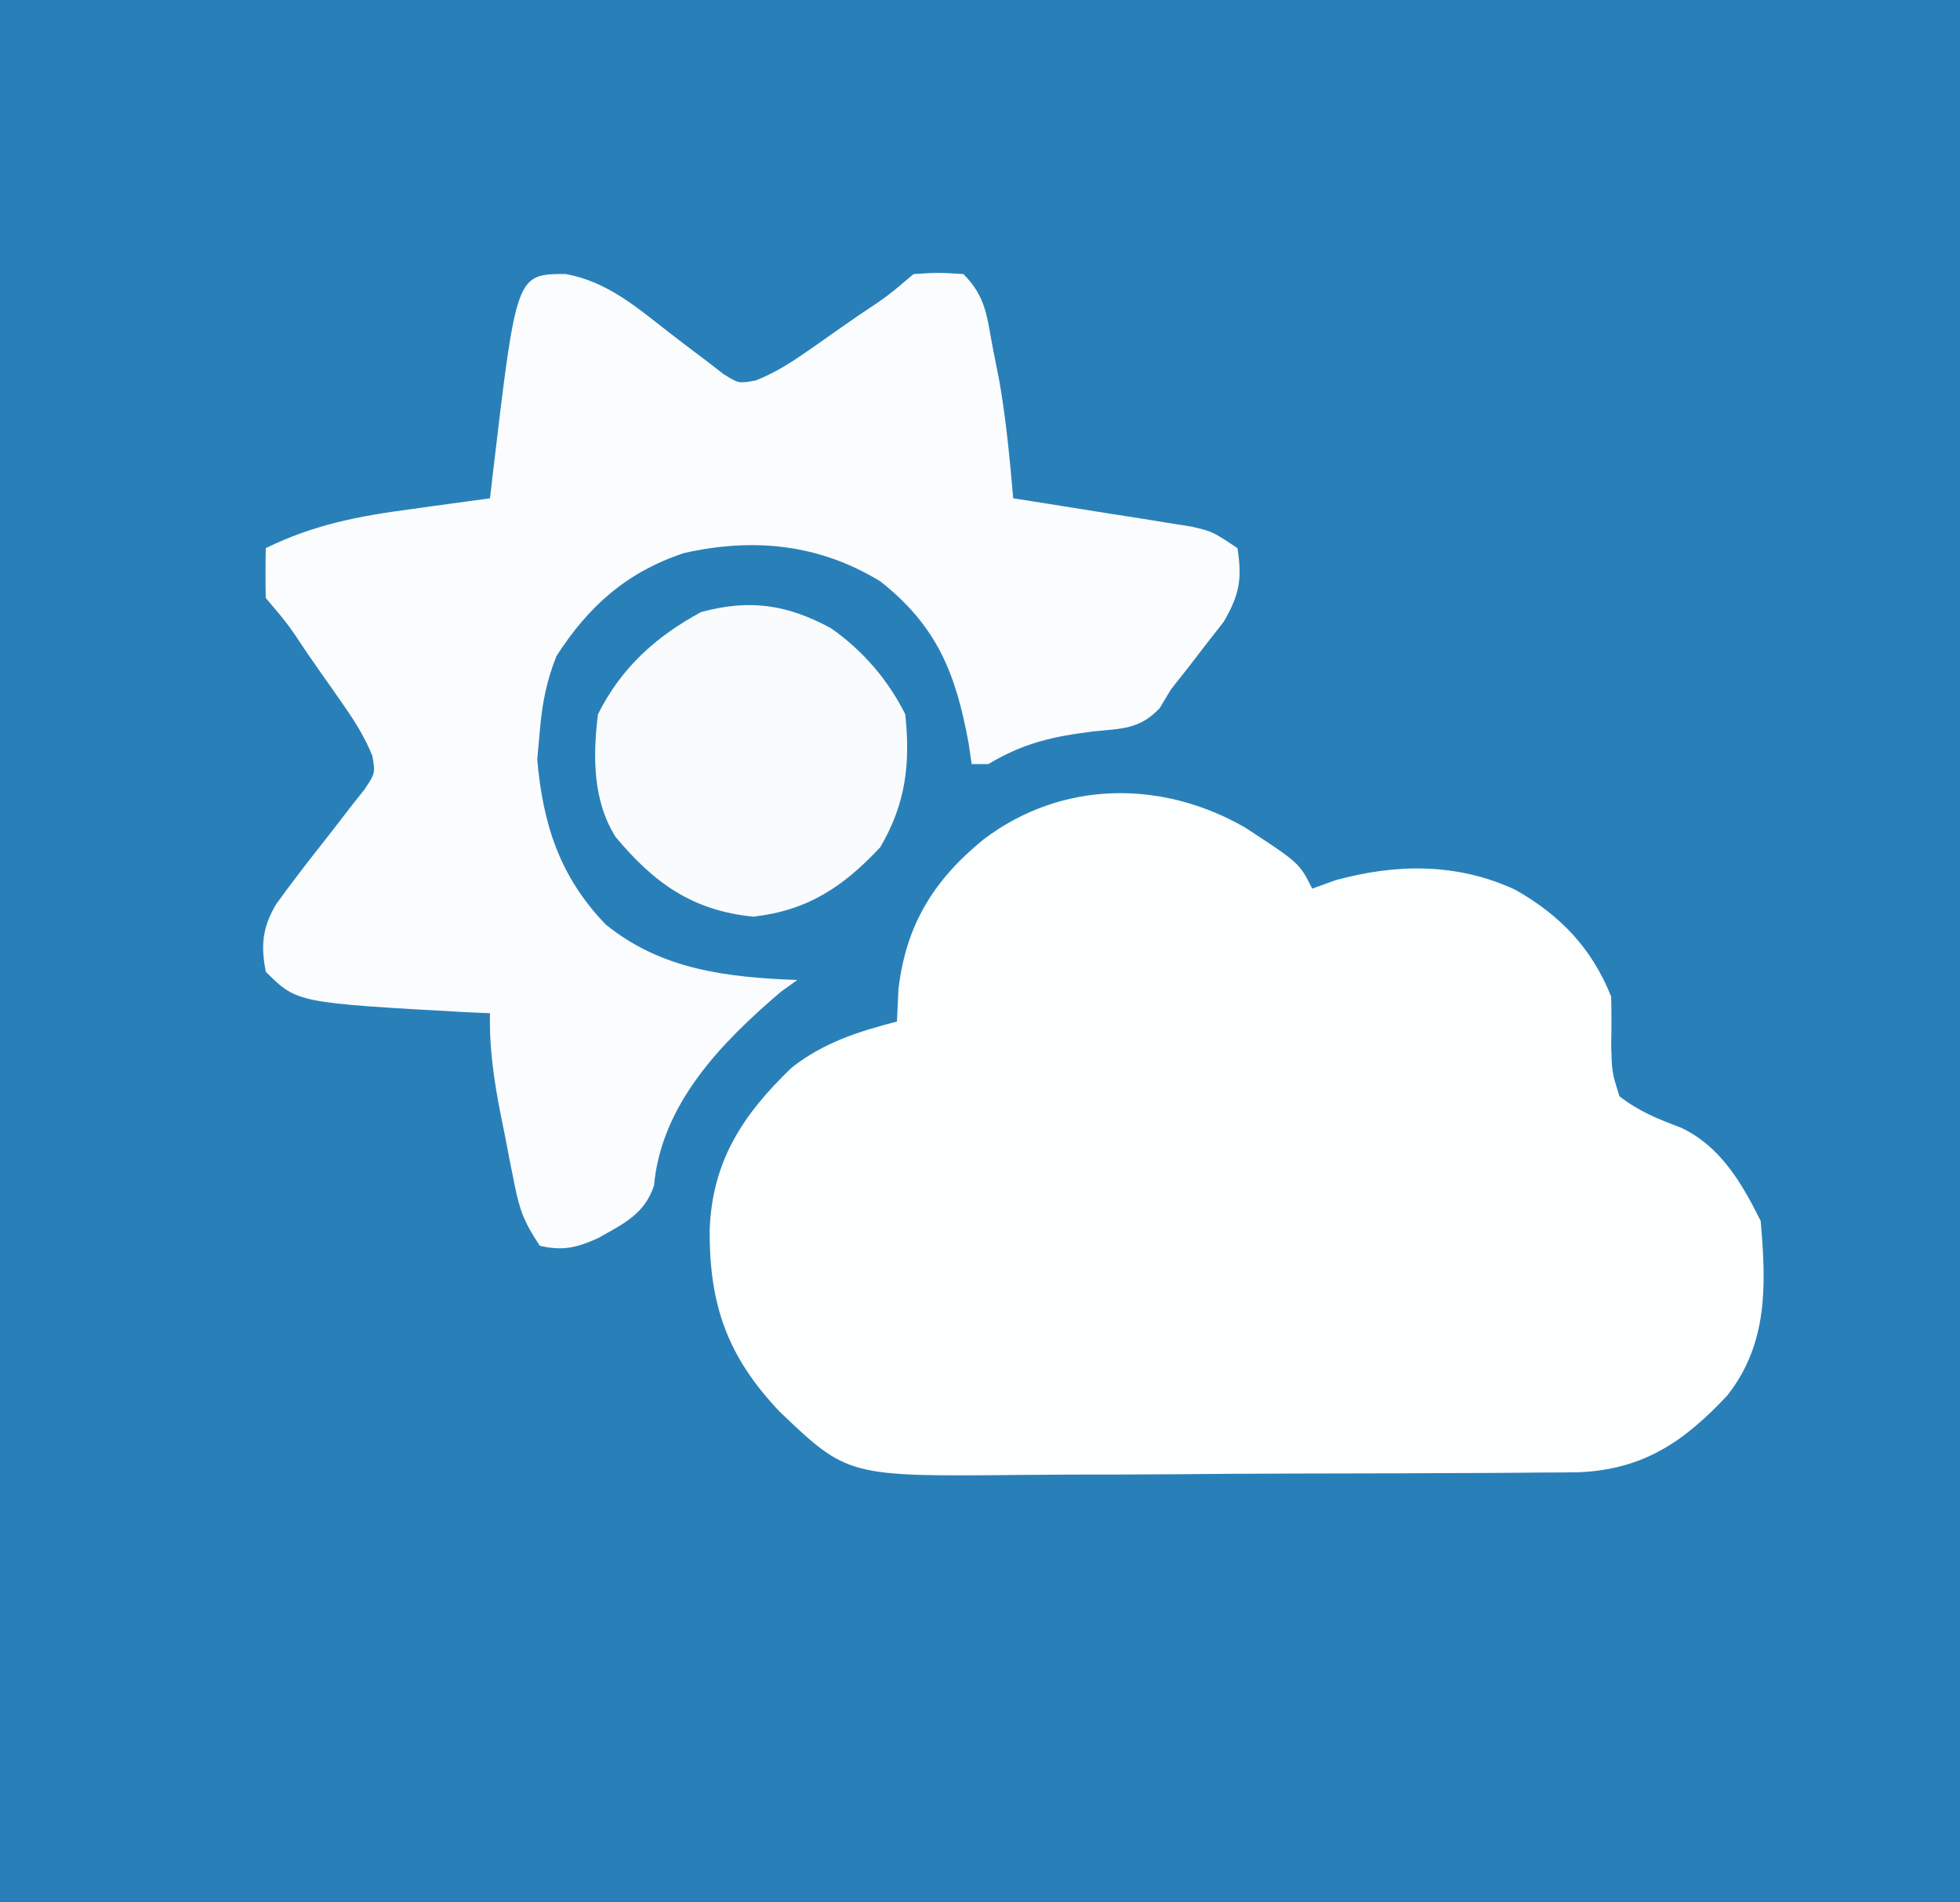 <?xml version="1.0" encoding="UTF-8"?>
<svg version="1.1" xmlns="http://www.w3.org/2000/svg" width="236" height="229">
<rect width="100%" height="100%" fill="#333333" stroke="none"/>
<path d="M0 0 C77.88 0 155.76 0 236 0 C236 75.57 236 151.14 236 229 C158.12 229 80.24 229 0 229 C0 153.43 0 77.86 0 0 Z " fill="#2980B9" transform="translate(0,0)"/>
<path d="M0 0 C6.554 4.284 6.554 4.284 8.098 7.371 C9.005 7.041 9.913 6.711 10.848 6.371 C18.192 4.338 25.567 4.261 32.535 7.496 C37.953 10.566 41.755 14.515 44.098 20.371 C44.141 22.35 44.138 24.33 44.098 26.309 C44.191 29.509 44.191 29.509 45.098 32.371 C47.463 34.211 49.718 35.095 52.512 36.156 C57.248 38.381 59.812 42.801 62.098 47.371 C62.76 55.033 63.009 62.115 58.098 68.371 C52.885 73.961 47.946 77.339 40.103 77.645 C38.568 77.666 37.032 77.676 35.497 77.677 C34.654 77.686 33.811 77.694 32.942 77.703 C30.166 77.727 27.39 77.736 24.613 77.742 C22.673 77.751 20.732 77.76 18.792 77.77 C14.727 77.786 10.662 77.794 6.597 77.797 C1.407 77.802 -3.781 77.84 -8.971 77.885 C-12.979 77.915 -16.987 77.922 -20.995 77.923 C-22.907 77.928 -24.819 77.94 -26.731 77.961 C-47.813 78.174 -47.813 78.174 -56.021 70.352 C-62.309 63.719 -64.496 57.525 -64.455 48.491 C-64.157 40.199 -60.49 34.599 -54.59 28.934 C-50.784 25.922 -46.555 24.574 -41.902 23.371 C-41.84 22.072 -41.779 20.772 -41.715 19.434 C-40.805 11.707 -37.465 6.321 -31.465 1.434 C-22.07 -5.676 -10.044 -5.765 0 0 Z " fill="#FDFEFE" transform="translate(149.902,99.629)"/>
<path d="M0 0 C5.045 0.886 8.645 4.066 12.605 7.133 C14.08 8.272 15.562 9.4 17.055 10.516 C17.701 11.017 18.348 11.519 19.014 12.036 C20.862 13.194 20.862 13.194 22.918 12.818 C25.097 11.935 26.846 10.885 28.773 9.539 C29.478 9.051 30.182 8.562 30.908 8.059 C31.633 7.547 32.358 7.035 33.105 6.508 C33.842 5.996 34.579 5.484 35.338 4.957 C38.78 2.67 38.78 2.67 41.918 0.008 C44.855 -0.18 44.855 -0.18 47.918 0.008 C50.685 2.775 50.744 5.183 51.48 9.008 C51.729 10.266 51.978 11.524 52.234 12.82 C53.067 17.52 53.499 22.256 53.918 27.008 C54.629 27.119 55.341 27.229 56.073 27.343 C59.294 27.849 62.512 28.366 65.73 28.883 C67.41 29.144 67.41 29.144 69.123 29.41 C70.196 29.584 71.269 29.758 72.375 29.938 C73.86 30.173 73.86 30.173 75.374 30.414 C77.918 31.008 77.918 31.008 80.918 33.008 C81.492 36.747 81.172 38.567 79.273 41.859 C78.558 42.775 77.843 43.69 77.105 44.633 C76.398 45.553 75.69 46.474 74.961 47.422 C74.287 48.275 73.613 49.129 72.918 50.008 C72.241 51.131 72.241 51.131 71.551 52.277 C69.153 54.818 67.025 54.727 63.605 55.07 C58.643 55.684 55.181 56.473 50.918 59.008 C50.258 59.008 49.598 59.008 48.918 59.008 C48.794 58.174 48.67 57.34 48.543 56.48 C47.001 48.067 44.735 42.388 37.918 37.008 C30.518 32.499 22.663 31.723 14.281 33.598 C7.422 35.877 2.809 39.947 -1.082 46.008 C-2.285 49.011 -2.815 51.793 -3.082 55.008 C-3.185 56.142 -3.288 57.277 -3.395 58.445 C-2.708 66.27 -0.683 72.581 4.844 78.316 C11.554 83.789 19.52 84.689 27.918 85.008 C27.258 85.482 26.598 85.957 25.918 86.445 C18.76 92.559 11.561 99.933 10.668 109.758 C9.524 113.19 7.05 114.319 3.988 116.059 C1.424 117.234 -0.313 117.659 -3.082 117.008 C-4.975 114.168 -5.509 112.753 -6.152 109.516 C-6.326 108.646 -6.5 107.775 -6.68 106.879 C-6.941 105.52 -6.941 105.52 -7.207 104.133 C-7.48 102.785 -7.48 102.785 -7.758 101.41 C-8.586 97.192 -9.181 93.321 -9.082 89.008 C-9.953 88.97 -10.825 88.933 -11.723 88.895 C-32.333 87.757 -32.333 87.757 -36.082 84.008 C-36.688 80.812 -36.498 78.717 -34.843 75.894 C-33.121 73.511 -31.342 71.189 -29.52 68.883 C-28.278 67.306 -27.047 65.72 -25.828 64.125 C-25.278 63.43 -24.728 62.735 -24.162 62.019 C-22.89 60.09 -22.89 60.09 -23.256 57.991 C-24.155 55.832 -25.211 54.07 -26.551 52.152 C-27.039 51.448 -27.528 50.743 -28.031 50.018 C-28.543 49.292 -29.055 48.567 -29.582 47.82 C-30.094 47.084 -30.606 46.347 -31.133 45.588 C-33.42 42.145 -33.42 42.145 -36.082 39.008 C-36.123 37.008 -36.125 35.007 -36.082 33.008 C-30.341 30.196 -24.956 29.152 -18.645 28.32 C-17.722 28.191 -16.8 28.061 -15.85 27.928 C-13.595 27.612 -11.339 27.306 -9.082 27.008 C-8.961 25.957 -8.84 24.907 -8.715 23.824 C-5.902 0.015 -5.902 0.015 0 0 Z " fill="#FAFCFD" transform="translate(68.082,32.992)"/>
<path d="M0 0 C3.792 2.649 6.861 6.21 8.93 10.348 C9.56 16.302 9.001 21.096 5.93 26.348 C1.469 31.128 -2.813 33.979 -9.383 34.723 C-16.703 33.978 -21.301 30.693 -25.941 25.129 C-28.711 20.759 -28.69 15.354 -28.07 10.348 C-25.282 4.771 -21.103 0.981 -15.633 -1.965 C-9.739 -3.546 -5.264 -2.858 0 0 Z " fill="#F9FBFD" transform="translate(100.07,75.652)"/>
</svg>

